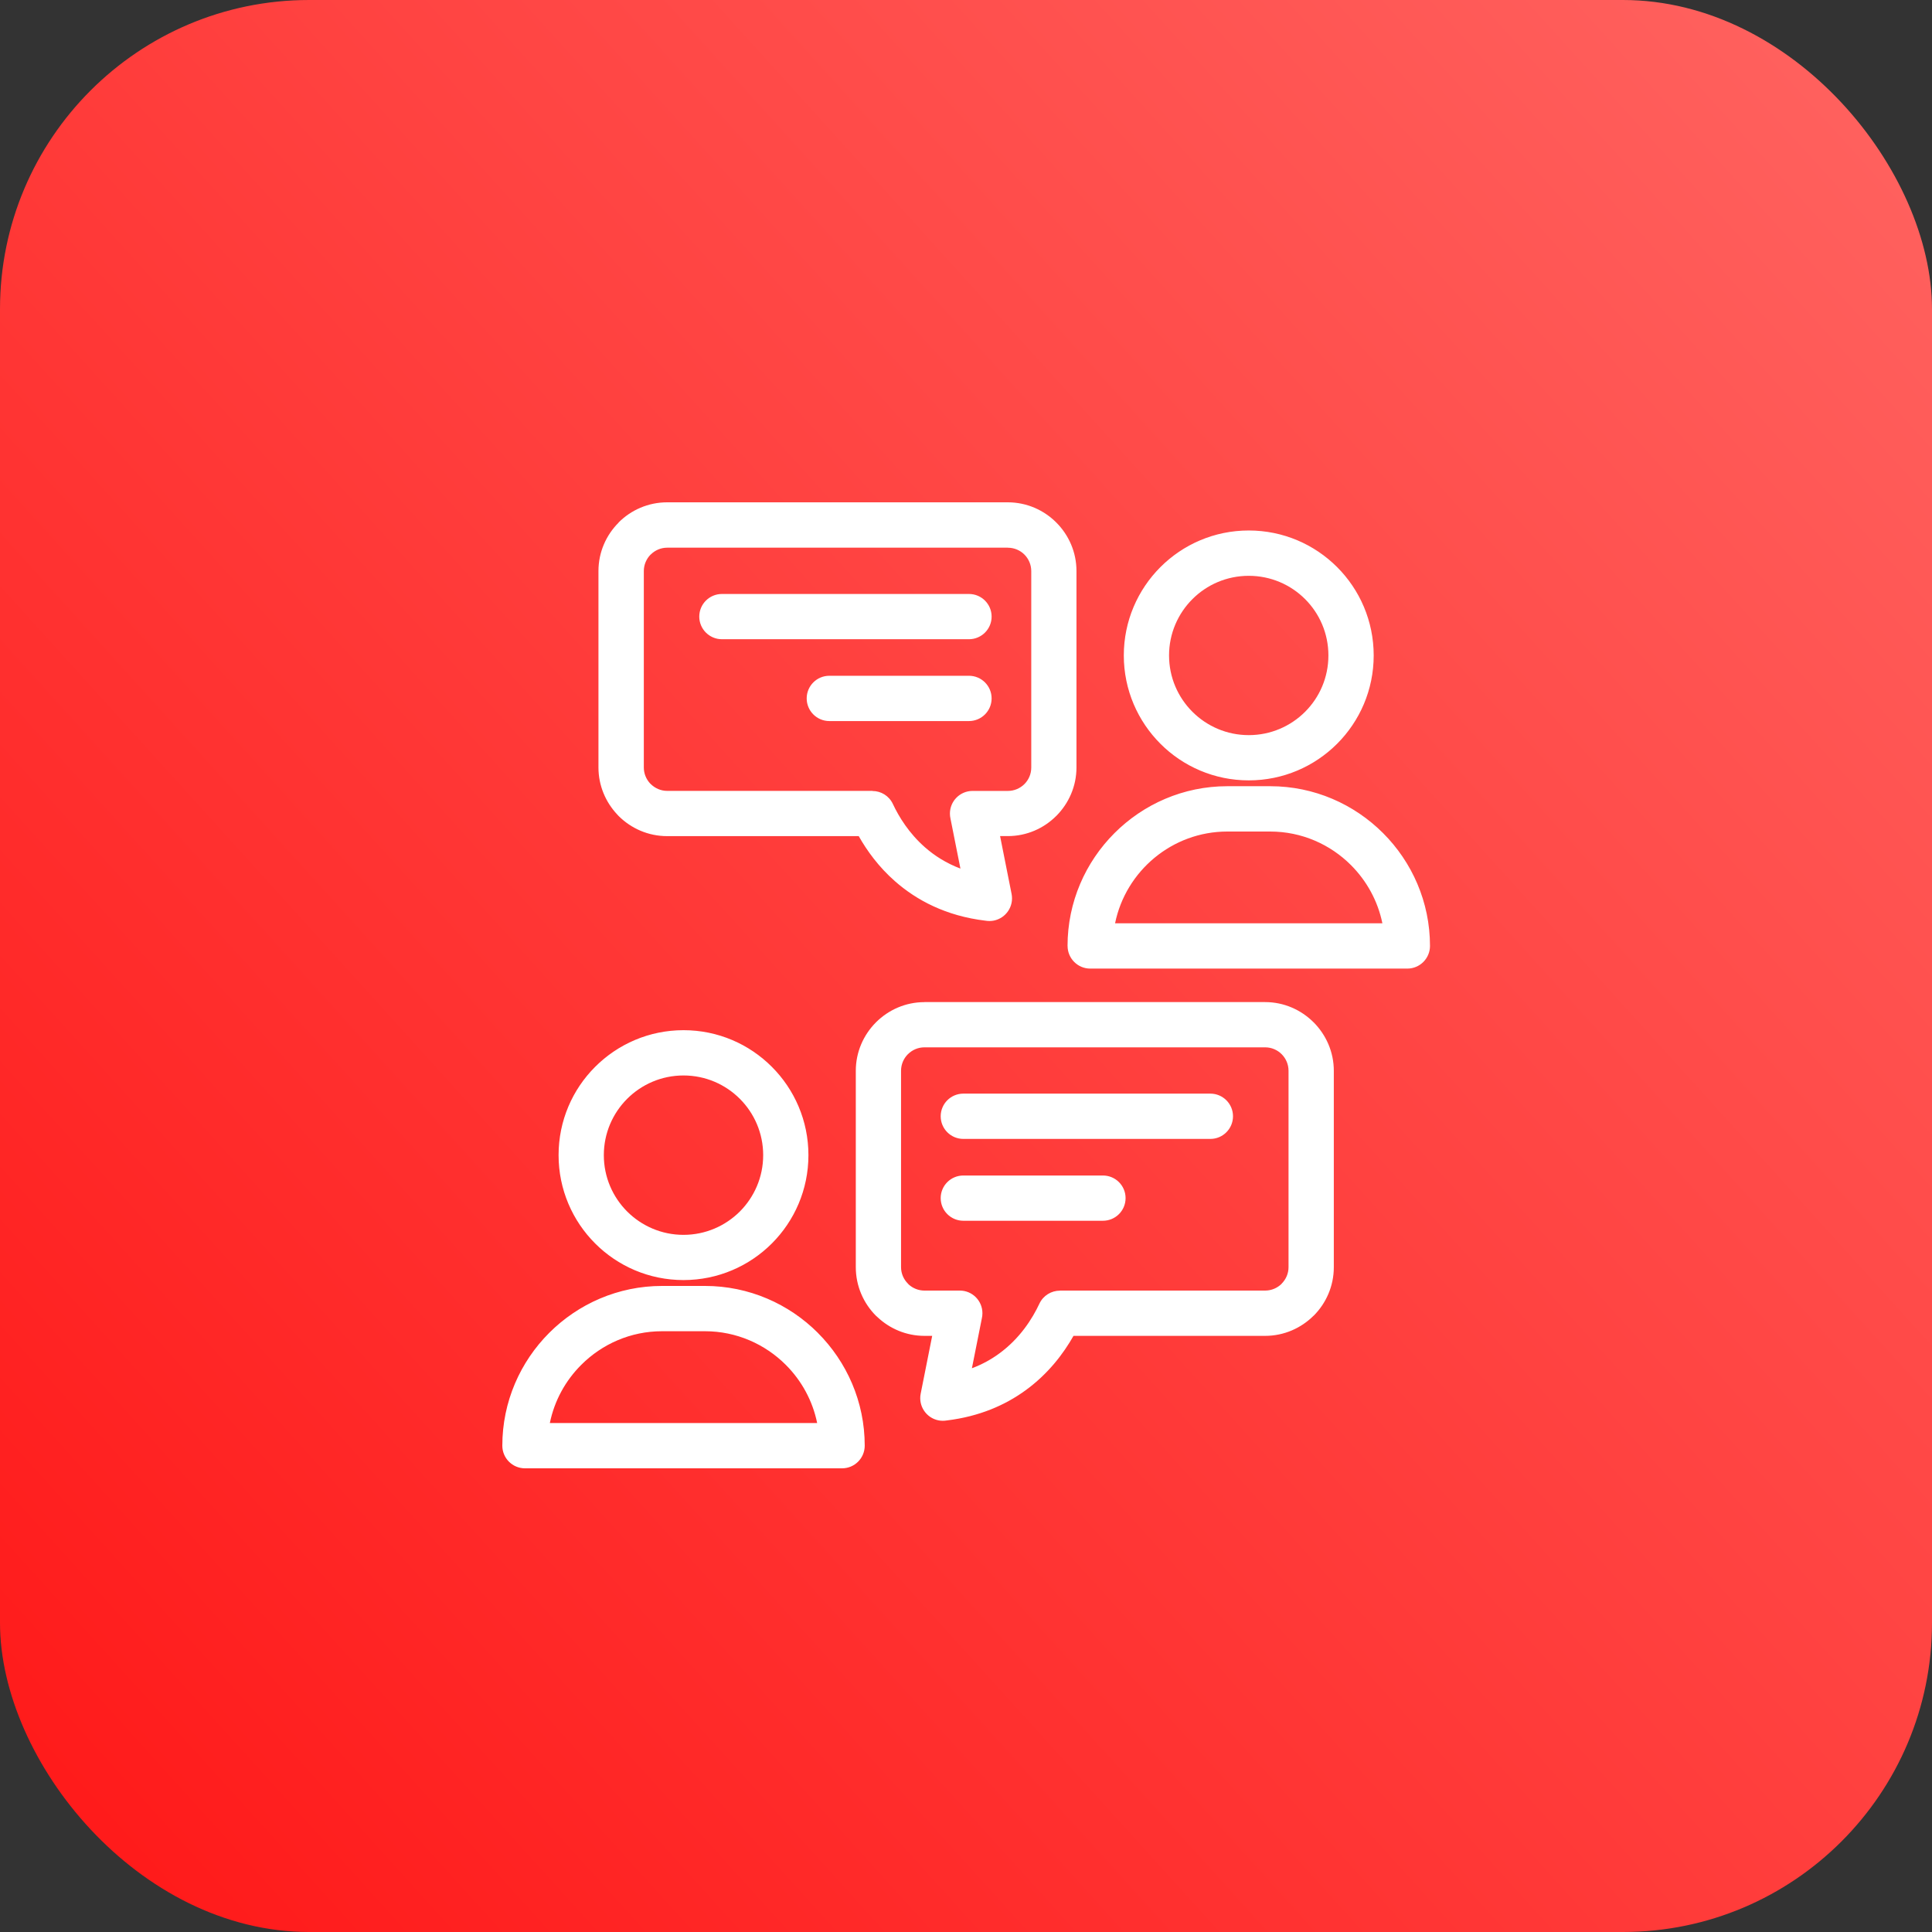 <svg width="50" height="50" viewBox="0 0 50 50" fill="none" xmlns="http://www.w3.org/2000/svg">
<rect x="0" y="0" width="50" height="50" fill="#333333" stroke="none"/>
<rect width="50" height="50" rx="8" fill="url(#paint0_linear_113_198)"/>
<path d="M17.266 13H26.082C26.57 13 27.014 13.2 27.335 13.521L27.338 13.524C27.659 13.845 27.859 14.29 27.859 14.777V19.861C27.859 20.349 27.659 20.792 27.338 21.115L27.335 21.117C27.014 21.439 26.57 21.638 26.082 21.638H25.882L26.18 23.136C26.242 23.453 26.037 23.761 25.719 23.825C25.646 23.839 25.572 23.839 25.502 23.827C24.478 23.704 23.719 23.296 23.163 22.807C22.74 22.436 22.437 22.016 22.224 21.639H17.266C16.776 21.639 16.332 21.439 16.01 21.118C15.997 21.105 15.986 21.092 15.974 21.079C15.674 20.76 15.488 20.331 15.488 19.862V14.778C15.488 14.29 15.688 13.846 16.01 13.525L16.01 13.523L16.01 13.521C16.331 13.2 16.776 13 17.265 13H17.266ZM21.148 36.828C21.03 36.248 20.742 35.728 20.337 35.323C19.8 34.786 19.059 34.452 18.245 34.452H17.133C16.319 34.452 15.579 34.785 15.042 35.323C14.636 35.728 14.348 36.248 14.23 36.828H21.148H21.148ZM21.165 34.494C21.914 35.243 22.379 36.277 22.379 37.414C22.379 37.738 22.116 38 21.793 38H13.586C13.262 38 13 37.737 13 37.414C13 36.277 13.465 35.243 14.214 34.494C14.963 33.745 15.997 33.28 17.134 33.28H18.246C19.383 33.28 20.417 33.745 21.166 34.494H21.165ZM17.689 27.833C17.12 27.833 16.604 28.064 16.231 28.437C15.858 28.81 15.627 29.326 15.627 29.895C15.627 30.465 15.858 30.98 16.231 31.354C16.604 31.726 17.119 31.958 17.689 31.958C18.258 31.958 18.774 31.726 19.147 31.354C19.52 30.98 19.751 30.465 19.751 29.895C19.751 29.326 19.52 28.81 19.147 28.437C18.774 28.064 18.259 27.833 17.689 27.833ZM15.403 27.609C15.988 27.024 16.797 26.661 17.689 26.661C18.582 26.661 19.39 27.023 19.975 27.609C20.56 28.194 20.922 29.003 20.922 29.895C20.922 30.788 20.56 31.596 19.975 32.181C19.39 32.766 18.581 33.128 17.689 33.128C16.796 33.128 15.988 32.766 15.403 32.181C14.818 31.596 14.456 30.787 14.456 29.895C14.456 29.002 14.817 28.194 15.403 27.609ZM24.931 31.593C24.607 31.593 24.345 31.331 24.345 31.007C24.345 30.684 24.607 30.422 24.931 30.422H28.544C28.868 30.422 29.13 30.684 29.13 31.007C29.13 31.331 28.868 31.593 28.544 31.593H24.931ZM31.324 28.303C31.648 28.303 31.91 28.566 31.91 28.889C31.91 29.212 31.648 29.475 31.324 29.475H24.931C24.607 29.475 24.345 29.212 24.345 28.889C24.345 28.566 24.607 28.303 24.931 28.303H31.324ZM32.741 27.105H23.925C23.757 27.105 23.607 27.173 23.498 27.282L23.495 27.284C23.387 27.393 23.319 27.544 23.319 27.711V32.794C23.319 32.96 23.387 33.111 23.498 33.221L23.518 33.243C23.626 33.341 23.769 33.4 23.925 33.4H24.84C25.163 33.4 25.425 33.662 25.425 33.986C25.425 34.032 25.42 34.076 25.41 34.119L25.153 35.41C25.421 35.31 25.653 35.18 25.853 35.034C26.395 34.641 26.718 34.127 26.9 33.738C27 33.526 27.21 33.402 27.43 33.402V33.4H32.742C32.909 33.4 33.06 33.332 33.17 33.223L33.169 33.221C33.279 33.111 33.347 32.96 33.347 32.794V27.711C33.347 27.544 33.279 27.393 33.171 27.284L33.169 27.282C33.06 27.173 32.909 27.105 32.742 27.105H32.741ZM23.925 25.934H32.741C33.227 25.934 33.67 26.133 33.993 26.455L33.997 26.458C34.319 26.782 34.519 27.225 34.519 27.712V32.795C34.519 33.284 34.319 33.729 33.997 34.051L33.996 34.049L33.995 34.051C33.673 34.372 33.229 34.572 32.741 34.572H27.782C27.522 35.032 27.126 35.557 26.54 35.982C26.02 36.36 25.353 36.658 24.504 36.761C24.434 36.773 24.361 36.773 24.287 36.759C23.97 36.695 23.764 36.387 23.827 36.069L24.125 34.572H23.925C23.456 34.572 23.027 34.387 22.708 34.086C22.695 34.074 22.681 34.063 22.669 34.051C22.348 33.729 22.148 33.284 22.148 32.795V27.712C22.148 27.226 22.347 26.783 22.668 26.46L22.672 26.456C22.995 26.134 23.438 25.935 23.925 25.935V25.934ZM27.628 24.481C27.628 22.207 29.488 20.347 31.762 20.347H32.874C34.011 20.347 35.045 20.812 35.794 21.561C36.543 22.31 37.008 23.344 37.008 24.481C37.008 24.804 36.745 25.067 36.422 25.067H28.214C27.891 25.067 27.629 24.804 27.629 24.481H27.628ZM31.762 21.52C30.333 21.52 29.133 22.544 28.858 23.895H35.776C35.658 23.316 35.369 22.795 34.964 22.39C34.428 21.853 33.687 21.52 32.873 21.52H31.761H31.762ZM32.318 13.729C33.211 13.729 34.019 14.091 34.604 14.676C35.189 15.261 35.551 16.07 35.551 16.963C35.551 17.856 35.189 18.664 34.604 19.249C34.019 19.834 33.21 20.196 32.318 20.196C31.425 20.196 30.616 19.834 30.032 19.249C29.447 18.664 29.084 17.855 29.084 16.963C29.084 16.07 29.447 15.261 30.032 14.676C30.617 14.091 31.425 13.729 32.318 13.729ZM33.776 15.505C33.403 15.132 32.887 14.902 32.318 14.902C31.748 14.902 31.233 15.132 30.86 15.505C30.487 15.878 30.255 16.393 30.255 16.963C30.255 17.532 30.486 18.048 30.86 18.421C31.233 18.794 31.748 19.025 32.318 19.025C32.887 19.025 33.403 18.794 33.776 18.421C34.149 18.048 34.379 17.533 34.379 16.963C34.379 16.393 34.149 15.878 33.776 15.505ZM25.077 17.489C25.401 17.489 25.663 17.752 25.663 18.075C25.663 18.398 25.4 18.661 25.077 18.661H21.463C21.14 18.661 20.877 18.398 20.877 18.075C20.877 17.751 21.14 17.489 21.463 17.489H25.077ZM18.683 16.543C18.36 16.543 18.097 16.281 18.097 15.958C18.097 15.634 18.36 15.372 18.683 15.372H25.077C25.401 15.372 25.663 15.634 25.663 15.958C25.663 16.281 25.4 16.543 25.077 16.543H18.683ZM26.083 14.174H17.267C17.101 14.174 16.95 14.242 16.84 14.352L16.839 14.351C16.73 14.461 16.662 14.613 16.662 14.779V19.863C16.662 20.019 16.722 20.161 16.818 20.268L16.84 20.29C16.95 20.399 17.101 20.468 17.267 20.468H22.58V20.471C22.799 20.471 23.009 20.595 23.108 20.808C23.264 21.14 23.524 21.565 23.939 21.929C24.185 22.145 24.486 22.339 24.856 22.479L24.599 21.188C24.589 21.145 24.584 21.101 24.584 21.055C24.584 20.732 24.846 20.469 25.17 20.469H26.084C26.251 20.469 26.402 20.401 26.512 20.292C26.622 20.182 26.689 20.03 26.689 19.864V14.78C26.689 14.614 26.621 14.462 26.512 14.352C26.402 14.243 26.251 14.175 26.084 14.175L26.083 14.174Z" fill="white"/>
<defs>
<linearGradient id="paint0_linear_113_198" x1="19.426" y1="71.439" x2="71.762" y2="24.017" gradientUnits="userSpaceOnUse">
<stop stop-color="#FF1717"/>
<stop offset="1" stop-color="#FF6461"/>
</linearGradient>
</defs>
</svg>
